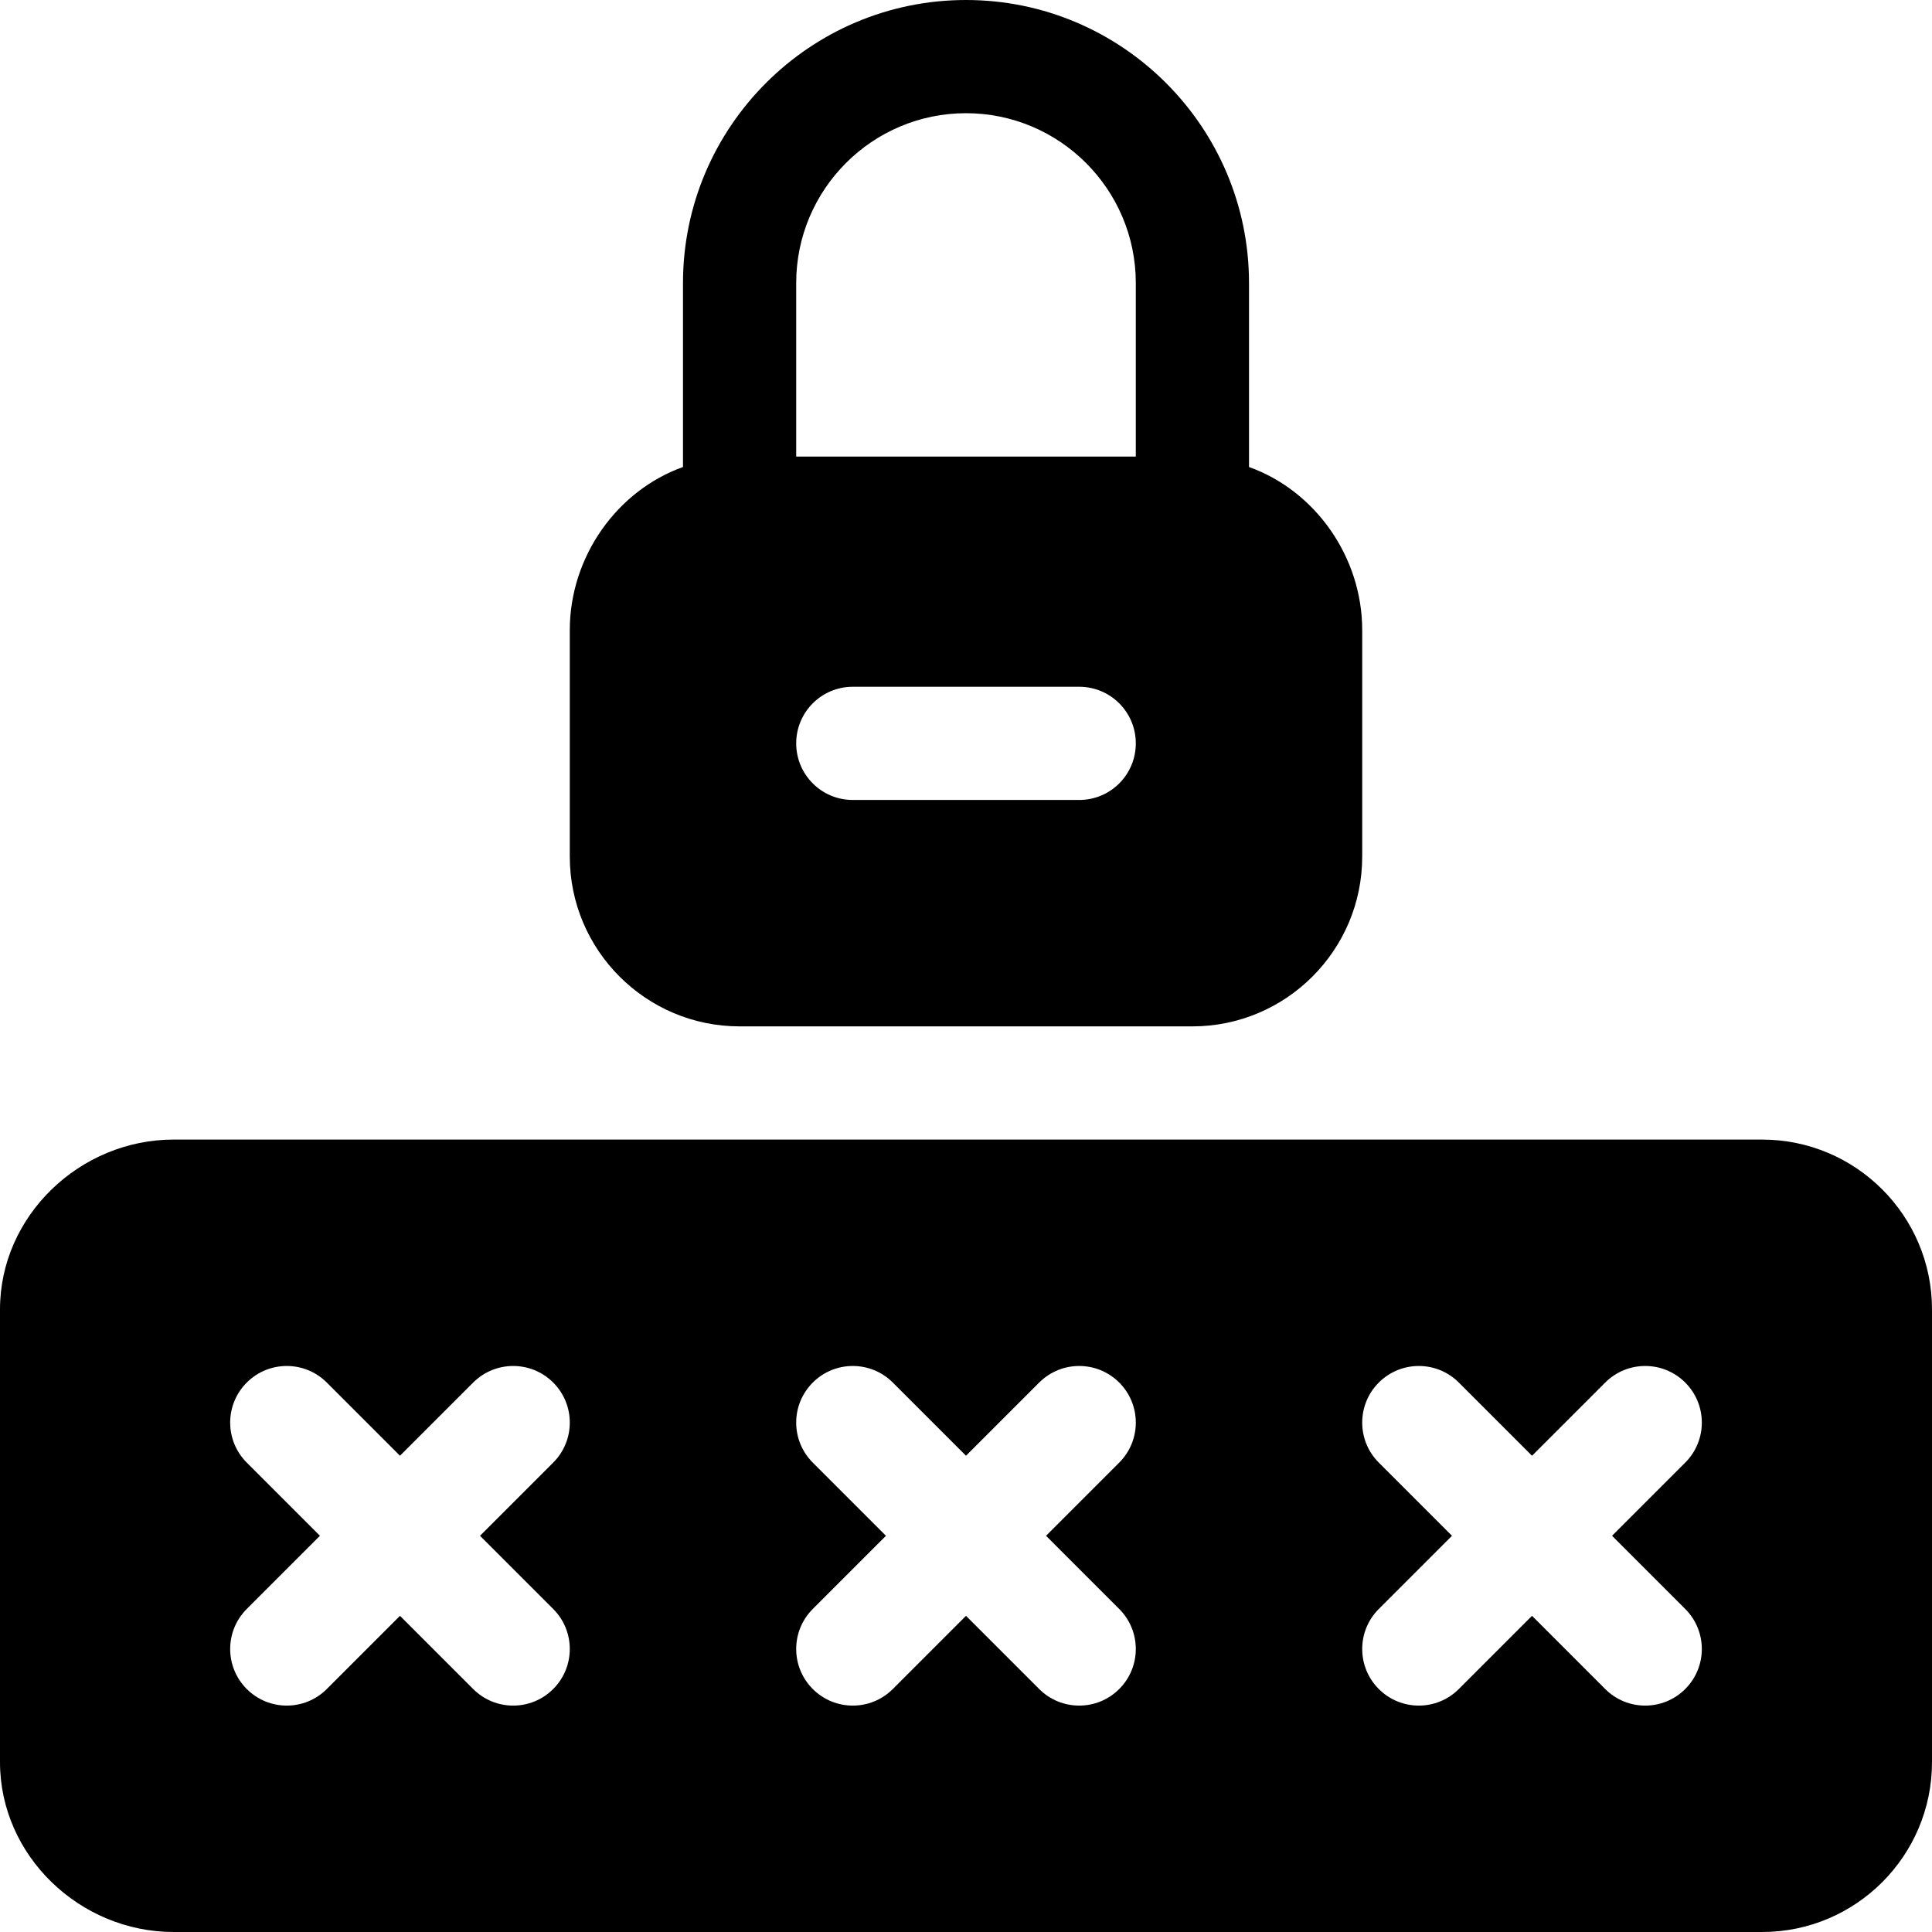 <?xml version="1.0" encoding="iso-8859-1"?>
<!-- Generator: Adobe Illustrator 19.0.0, SVG Export Plug-In . SVG Version: 6.00 Build 0)  -->
<svg xmlns="http://www.w3.org/2000/svg" xmlns:xlink="http://www.w3.org/1999/xlink" version="1.1" id="Capa_1" x="0px" y="0px" viewBox="0 0 512 512" style="enable-background:new 0 0 512 512;" xml:space="preserve">
<g>
	<g>
		<path d="M467,302H46c-24.814,0-46,20.186-46,45v120c0,24.814,21.186,45,46,45h421c24.814,0,45-20.186,45-45V347    C512,322.186,491.814,302,467,302z M146.605,426.395c5.859,5.859,5.859,15.352,0,21.211c-5.859,5.859-15.352,5.859-21.211,0    L106,428.211l-19.395,19.395c-5.859,5.859-15.352,5.859-21.211,0s-5.859-15.352,0-21.211L84.789,407l-19.395-19.395    c-5.859-5.859-5.859-15.352,0-21.211s15.352-5.859,21.211,0L106,385.789l19.395-19.395c5.859-5.859,15.352-5.859,21.211,0    s5.859,15.352,0,21.211L127.211,407L146.605,426.395z M296.605,426.395c5.859,5.859,5.859,15.352,0,21.211s-15.352,5.859-21.211,0    L256,428.211l-19.395,19.395c-5.859,5.859-15.352,5.859-21.211,0c-5.859-5.859-5.859-15.352,0-21.211L234.789,407l-19.395-19.395    c-5.859-5.859-5.859-15.352,0-21.211c5.859-5.859,15.352-5.859,21.211,0L256,385.789l19.395-19.395    c5.859-5.859,15.352-5.859,21.211,0s5.859,15.352,0,21.211L277.211,407L296.605,426.395z M446.605,426.395    c5.859,5.859,5.859,15.352,0,21.211s-15.352,5.859-21.211,0L406,428.211l-19.395,19.395c-5.859,5.859-15.352,5.859-21.211,0    s-5.859-15.352,0-21.211L384.789,407l-19.395-19.395c-5.859-5.859-5.859-15.352,0-21.211s15.352-5.859,21.211,0L406,385.789    l19.395-19.395c5.859-5.859,15.352-5.859,21.211,0s5.859,15.352,0,21.211L427.211,407L446.605,426.395z"/>
	</g>
</g>
<g>
	<g>
		<path d="M331,123.763V75c0-41.353-33.647-75-75-75c-41.353,0-75,33.647-75,75v48.763c-17.422,6.213-30,23.707-30,43.237v60    c0,24.814,20.186,45,45,45h120c24.814,0,45-20.186,45-45v-60C361,147.47,348.422,129.976,331,123.763z M286,212h-60    c-8.291,0-15-6.709-15-15s6.709-15,15-15h60c8.291,0,15,6.709,15,15S294.291,212,286,212z M301,121h-90V75    c0-24.814,20.186-45,45-45c24.814,0,45,20.186,45,45V121z"/>
	</g>
</g>
<g>
</g>
<g>
</g>
<g>
</g>
<g>
</g>
<g>
</g>
<g>
</g>
<g>
</g>
<g>
</g>
<g>
</g>
<g>
</g>
<g>
</g>
<g>
</g>
<g>
</g>
<g>
</g>
<g>
</g>
</svg>
